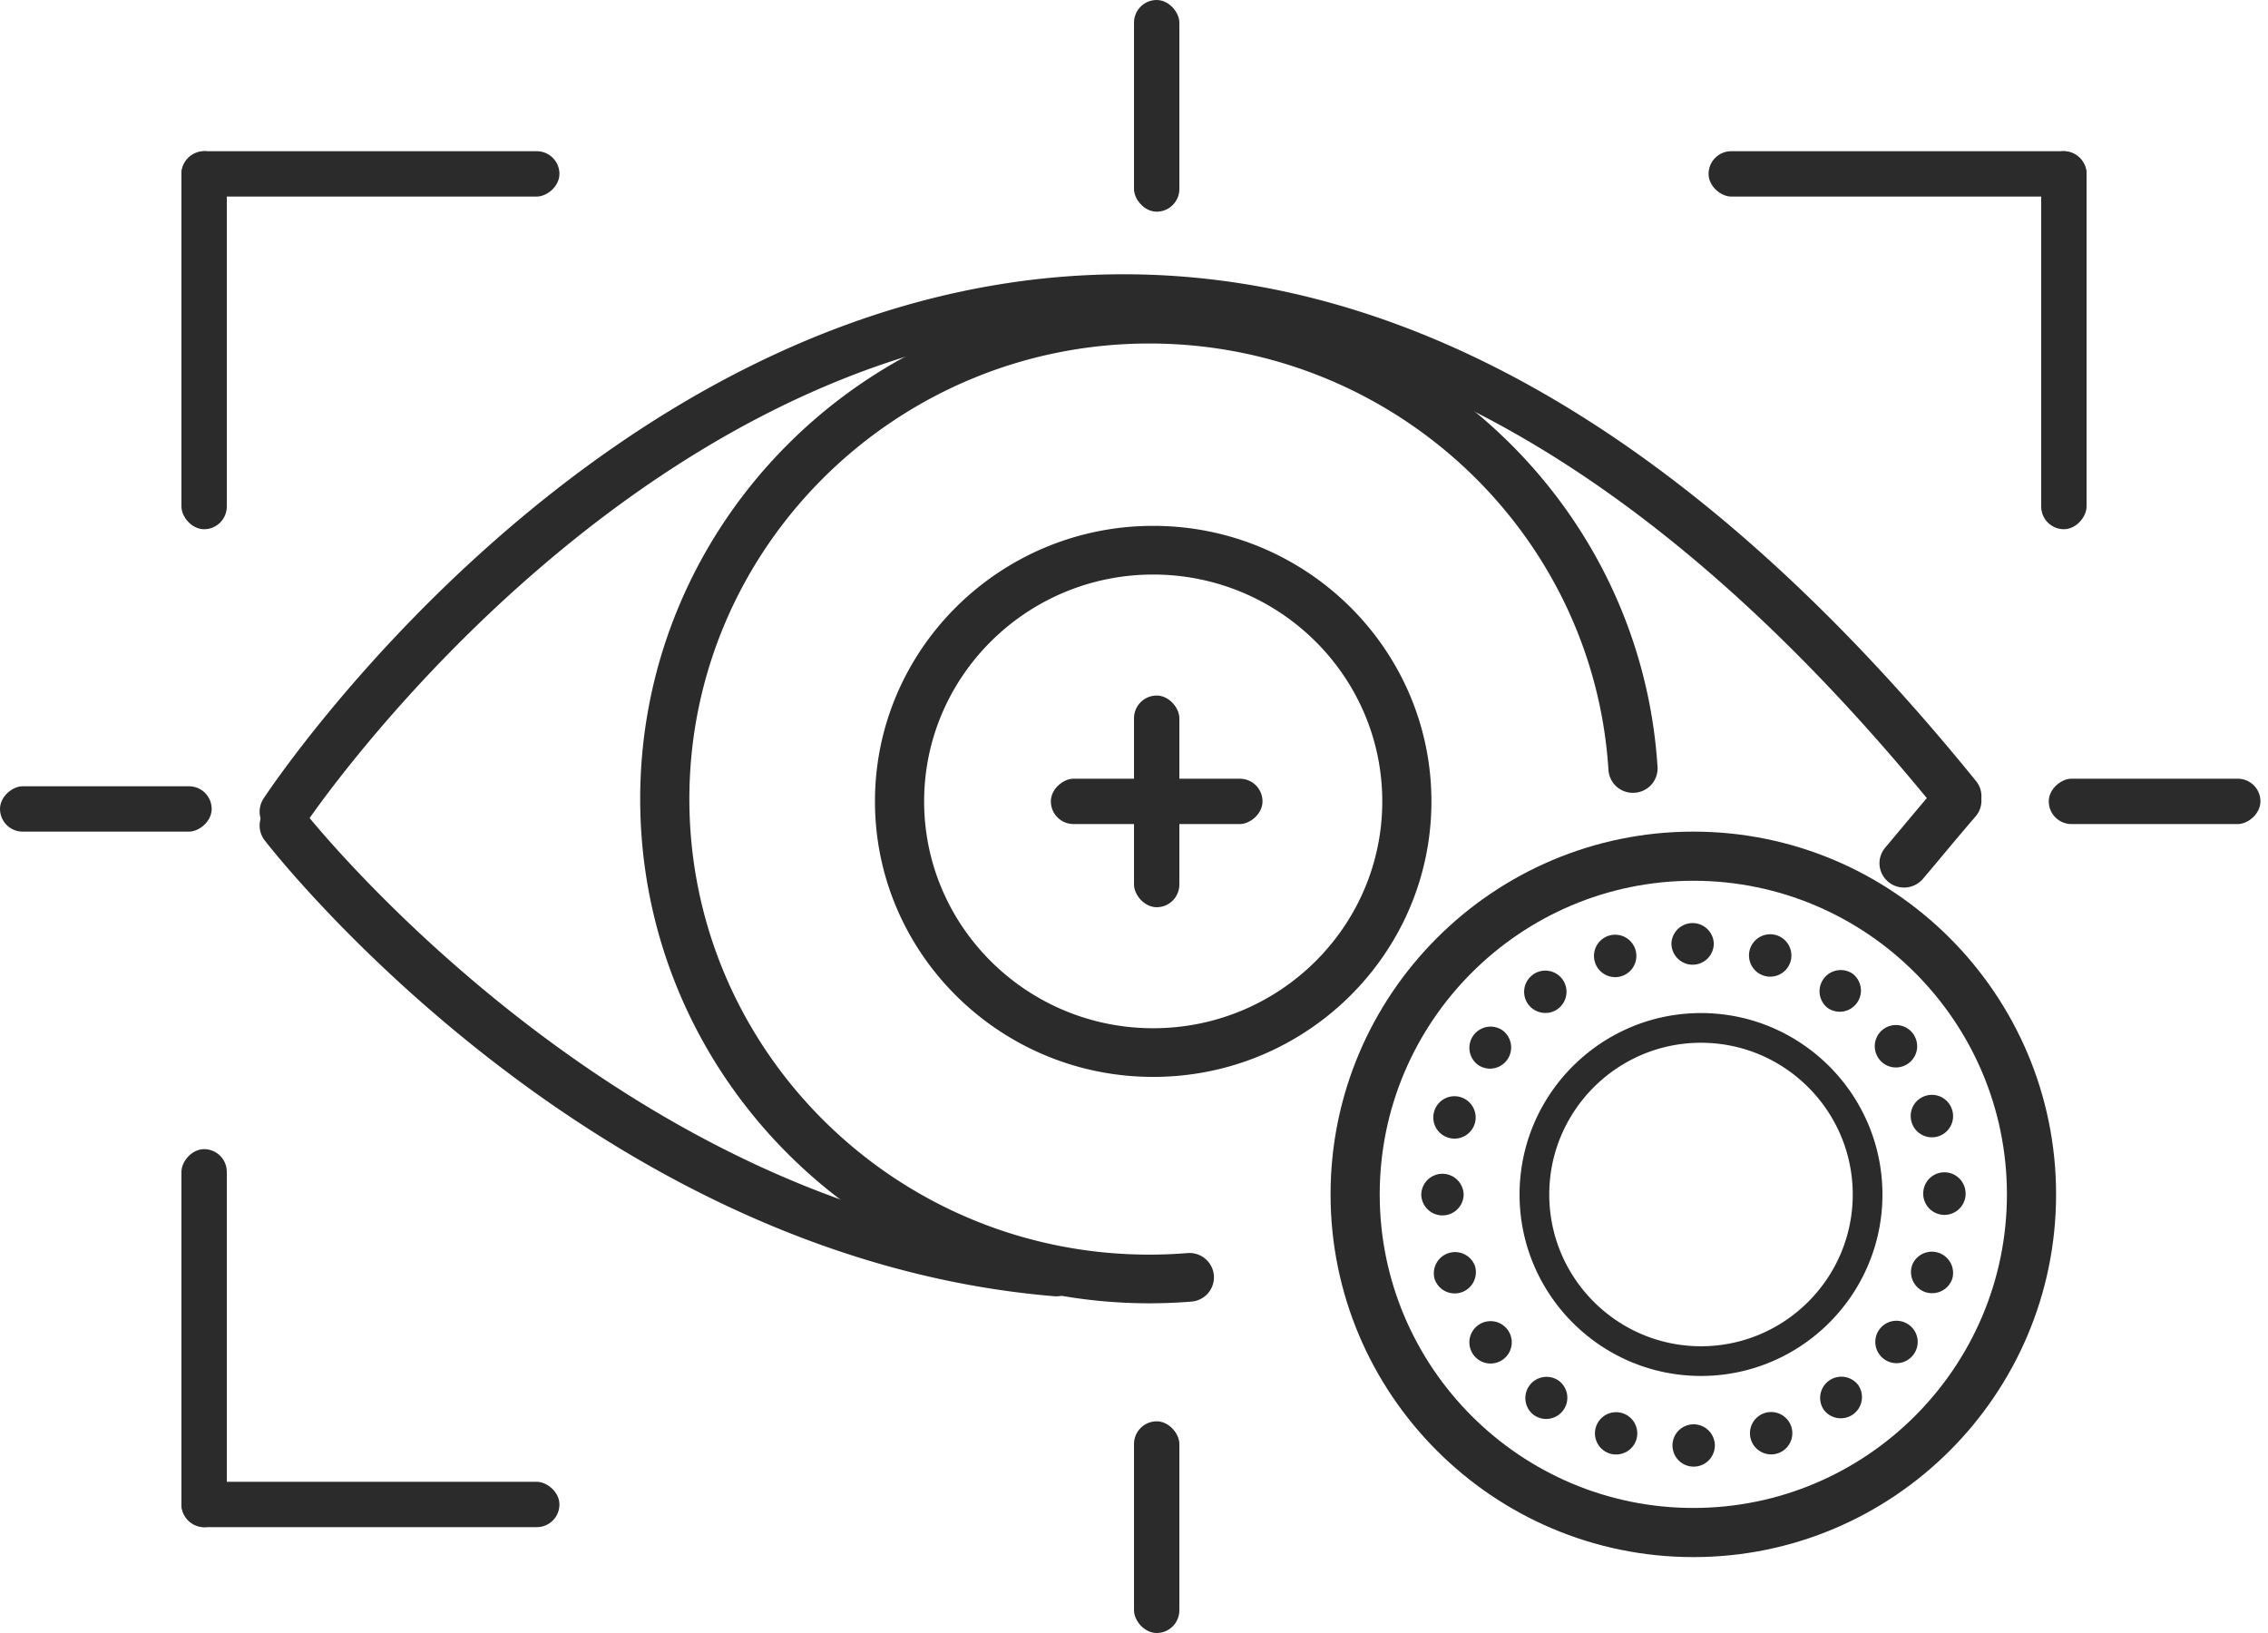 <svg width="150" height="108" xmlns="http://www.w3.org/2000/svg"><g fill="#2B2B2B" fill-rule="nonzero"><rect x="75" y="46" width="3" height="14" rx="1.5"/><rect transform="rotate(90 76.5 53)" x="75" y="46" width="3" height="14" rx="1.5"/><rect x="75" width="3" height="14" rx="1.5"/><rect transform="rotate(90 142.5 53)" x="141" y="46" width="3" height="14" rx="1.5"/><rect transform="rotate(90 7 53.5)" x="5.5" y="46.5" width="3" height="14" rx="1.5"/><rect x="75" y="94" width="3" height="14" rx="1.5"/><path d="M76.016 86.195c-18.568 0-33.675-14.96-33.675-33.349 0-18.388 15.107-33.348 33.675-33.348 17.734 0 32.497 13.716 33.609 31.224a1.614 1.614 0 0 1-1.522 1.708 1.613 1.613 0 0 1-1.723-1.506c-1.001-15.816-14.342-28.206-30.364-28.206-16.776 0-30.423 13.516-30.423 30.128 0 16.614 13.647 30.13 30.423 30.13.836 0 1.682-.035 2.515-.102a1.62 1.62 0 0 1 1.753 1.474 1.616 1.616 0 0 1-1.489 1.735c-.92.074-1.855.112-2.779.112"/><path d="M18.795 55.294a1.63 1.63 0 0 1-.89-.264 1.6 1.6 0 0 1-.468-2.228c.893-1.35 22.255-33.07 54.473-34.605 20.225-.967 39.997 10.292 58.777 33.455a1.594 1.594 0 0 1-.247 2.264 1.632 1.632 0 0 1-2.282-.248C110.06 31.353 91.168 20.5 72.066 21.413c-30.58 1.458-51.7 32.837-51.91 33.154a1.63 1.63 0 0 1-1.36.727"/><path d="M125.934 58.699c-.37 0-.742-.122-1.04-.373a1.59 1.59 0 0 1-.209-2.267l.982-1.172c.878-1.047 1.71-2.046 2.517-2.98a1.64 1.64 0 0 1 2.295-.176c.683.579.761 1.595.176 2.27-.794.922-1.62 1.908-2.484 2.942l-.989 1.176c-.325.382-.787.58-1.248.58M69.861 85.733c-.046 0-.091-.002-.137-.006-30.463-2.53-51.343-29.02-52.217-30.147a1.599 1.599 0 0 1 .299-2.257 1.636 1.636 0 0 1 2.279.295c.206.265 20.903 26.491 49.91 28.9a1.614 1.614 0 0 1 1.484 1.74 1.62 1.62 0 0 1-1.618 1.475M76.27 37.998c-8.354 0-15.15 6.73-15.15 15.002 0 8.273 6.796 15.003 15.15 15.003 8.353 0 15.15-6.73 15.15-15.003s-6.797-15.002-15.15-15.002zm0 33.224c-10.147 0-18.402-8.174-18.402-18.222 0-10.047 8.255-18.222 18.401-18.222 10.147 0 18.402 8.175 18.402 18.222 0 10.048-8.255 18.222-18.402 18.222z"/><path d="M111.996 58.25c-11.439 0-20.745 9.304-20.745 20.74 0 11.436 9.306 20.74 20.745 20.74 11.432 0 20.737-9.304 20.737-20.74 0-11.436-9.305-20.74-20.737-20.74zm0 44.73C98.763 102.98 88 92.218 88 78.99 88 65.762 98.763 55 111.996 55c13.226 0 23.988 10.762 23.988 23.99 0 13.228-10.762 23.99-23.988 23.99z"/><rect x="12" y="10" width="3" height="25" rx="1.5"/><rect transform="rotate(90 24.5 11.5)" x="23" y="-1" width="3" height="25" rx="1.5"/><rect transform="matrix(1 0 0 -1 0 177)" x="12" y="76" width="3" height="25" rx="1.5"/><rect transform="matrix(0 -1 -1 0 124 124)" x="23" y="87" width="3" height="25" rx="1.5"/><rect transform="matrix(-1 0 0 1 273 0)" x="135" y="10" width="3" height="25" rx="1.5"/><rect transform="matrix(0 1 1 0 114 -114)" x="124" y="-1" width="3" height="25" rx="1.5"/><path d="M112.5 68.964c-5.534 0-10.036 4.502-10.036 10.036s4.502 10.036 10.036 10.036S122.536 84.534 122.536 79s-4.502-10.036-10.036-10.036zm0 22.036c-6.617 0-12-5.383-12-12s5.383-12 12-12 12 5.383 12 12-5.383 12-12 12zM110.544 62.401a1.402 1.402 0 0 1 2.802-.005 1.402 1.402 0 0 1-1.396 1.406c-.775 0-1.401-.626-1.406-1.401zm6.103 2.125a1.406 1.406 0 0 1-.906-1.765 1.406 1.406 0 0 1 1.766-.906 1.41 1.41 0 0 1 .906 1.765 1.405 1.405 0 0 1-1.766.906zm-11.155-.869a1.402 1.402 0 0 1 .896-1.77 1.403 1.403 0 1 1 .435 2.737c-.589 0-1.14-.378-1.331-.967zm15.395 3.012a1.402 1.402 0 0 1 1.644-2.27 1.402 1.402 0 0 1-1.644 2.27zm-19.813-.247a1.397 1.397 0 0 1 .304-1.957v-.005a1.405 1.405 0 0 1 1.956.304 1.403 1.403 0 0 1-.303 1.961c-.248.182-.537.271-.827.266a1.4 1.4 0 0 1-1.13-.57zm23.19 3.6a1.4 1.4 0 1 1 2.26-1.658 1.4 1.4 0 0 1-.304 1.962 1.398 1.398 0 0 1-1.957-.304zm-26.542.383a1.402 1.402 0 0 1 1.643-2.27c.626.458.766 1.331.313 1.962-.275.374-.7.579-1.134.579a1.418 1.418 0 0 1-.822-.27zm28.717 3.839a1.396 1.396 0 0 1 .895-1.765 1.398 1.398 0 0 1 1.765.891 1.4 1.4 0 1 1-2.66.874zm-30.674.99a1.393 1.393 0 0 1-.901-1.76 1.395 1.395 0 0 1 1.76-.907 1.406 1.406 0 0 1 .906 1.765 1.404 1.404 0 0 1-1.335.972 1.4 1.4 0 0 1-.43-.07zm31.433 3.764v-.061a1.399 1.399 0 0 1 1.396-1.406c.766-.004 1.401.621 1.406 1.397v.07a1.402 1.402 0 0 1-2.802 0zM94 79.035a1.399 1.399 0 0 1 1.396-1.406c.775 0 1.401.626 1.406 1.401a1.402 1.402 0 0 1-2.802.005zm33.357 6.426a1.399 1.399 0 0 1-.899-1.765h-.005a1.404 1.404 0 0 1 2.669.864 1.4 1.4 0 0 1-1.335.966c-.14 0-.285-.019-.43-.065zm-32.474-.869a1.403 1.403 0 0 1 2.666-.868 1.402 1.402 0 0 1-2.666.868zm29.721 5.291a1.403 1.403 0 0 1-.308-1.957 1.402 1.402 0 0 1 1.957-.308c.628.453.768 1.331.308 1.957a1.39 1.39 0 0 1-1.957.308zm-27.153-.28a1.401 1.401 0 1 1 2.263-1.653 1.401 1.401 0 0 1-2.263 1.653zm23.18 3.648a1.402 1.402 0 0 1 2.264-1.653 1.402 1.402 0 0 1-2.264 1.653zm-19.197.326a1.403 1.403 0 0 1 1.648-2.27c.626.458.766 1.331.309 1.957-.271.379-.7.58-1.135.58-.285 0-.57-.09-.822-.267zm14.373 1.644a1.401 1.401 0 1 1 1.33.967c-.588 0-1.139-.379-1.33-.967zm-9.353.906a1.398 1.398 0 1 1 .864-2.662 1.403 1.403 0 0 1 .9 1.765 1.405 1.405 0 0 1-1.764.897zm4.16-.528a1.396 1.396 0 0 1 1.397-1.4c.775 0 1.4.625 1.405 1.395a1.4 1.4 0 1 1-2.802.005z"/></g></svg>